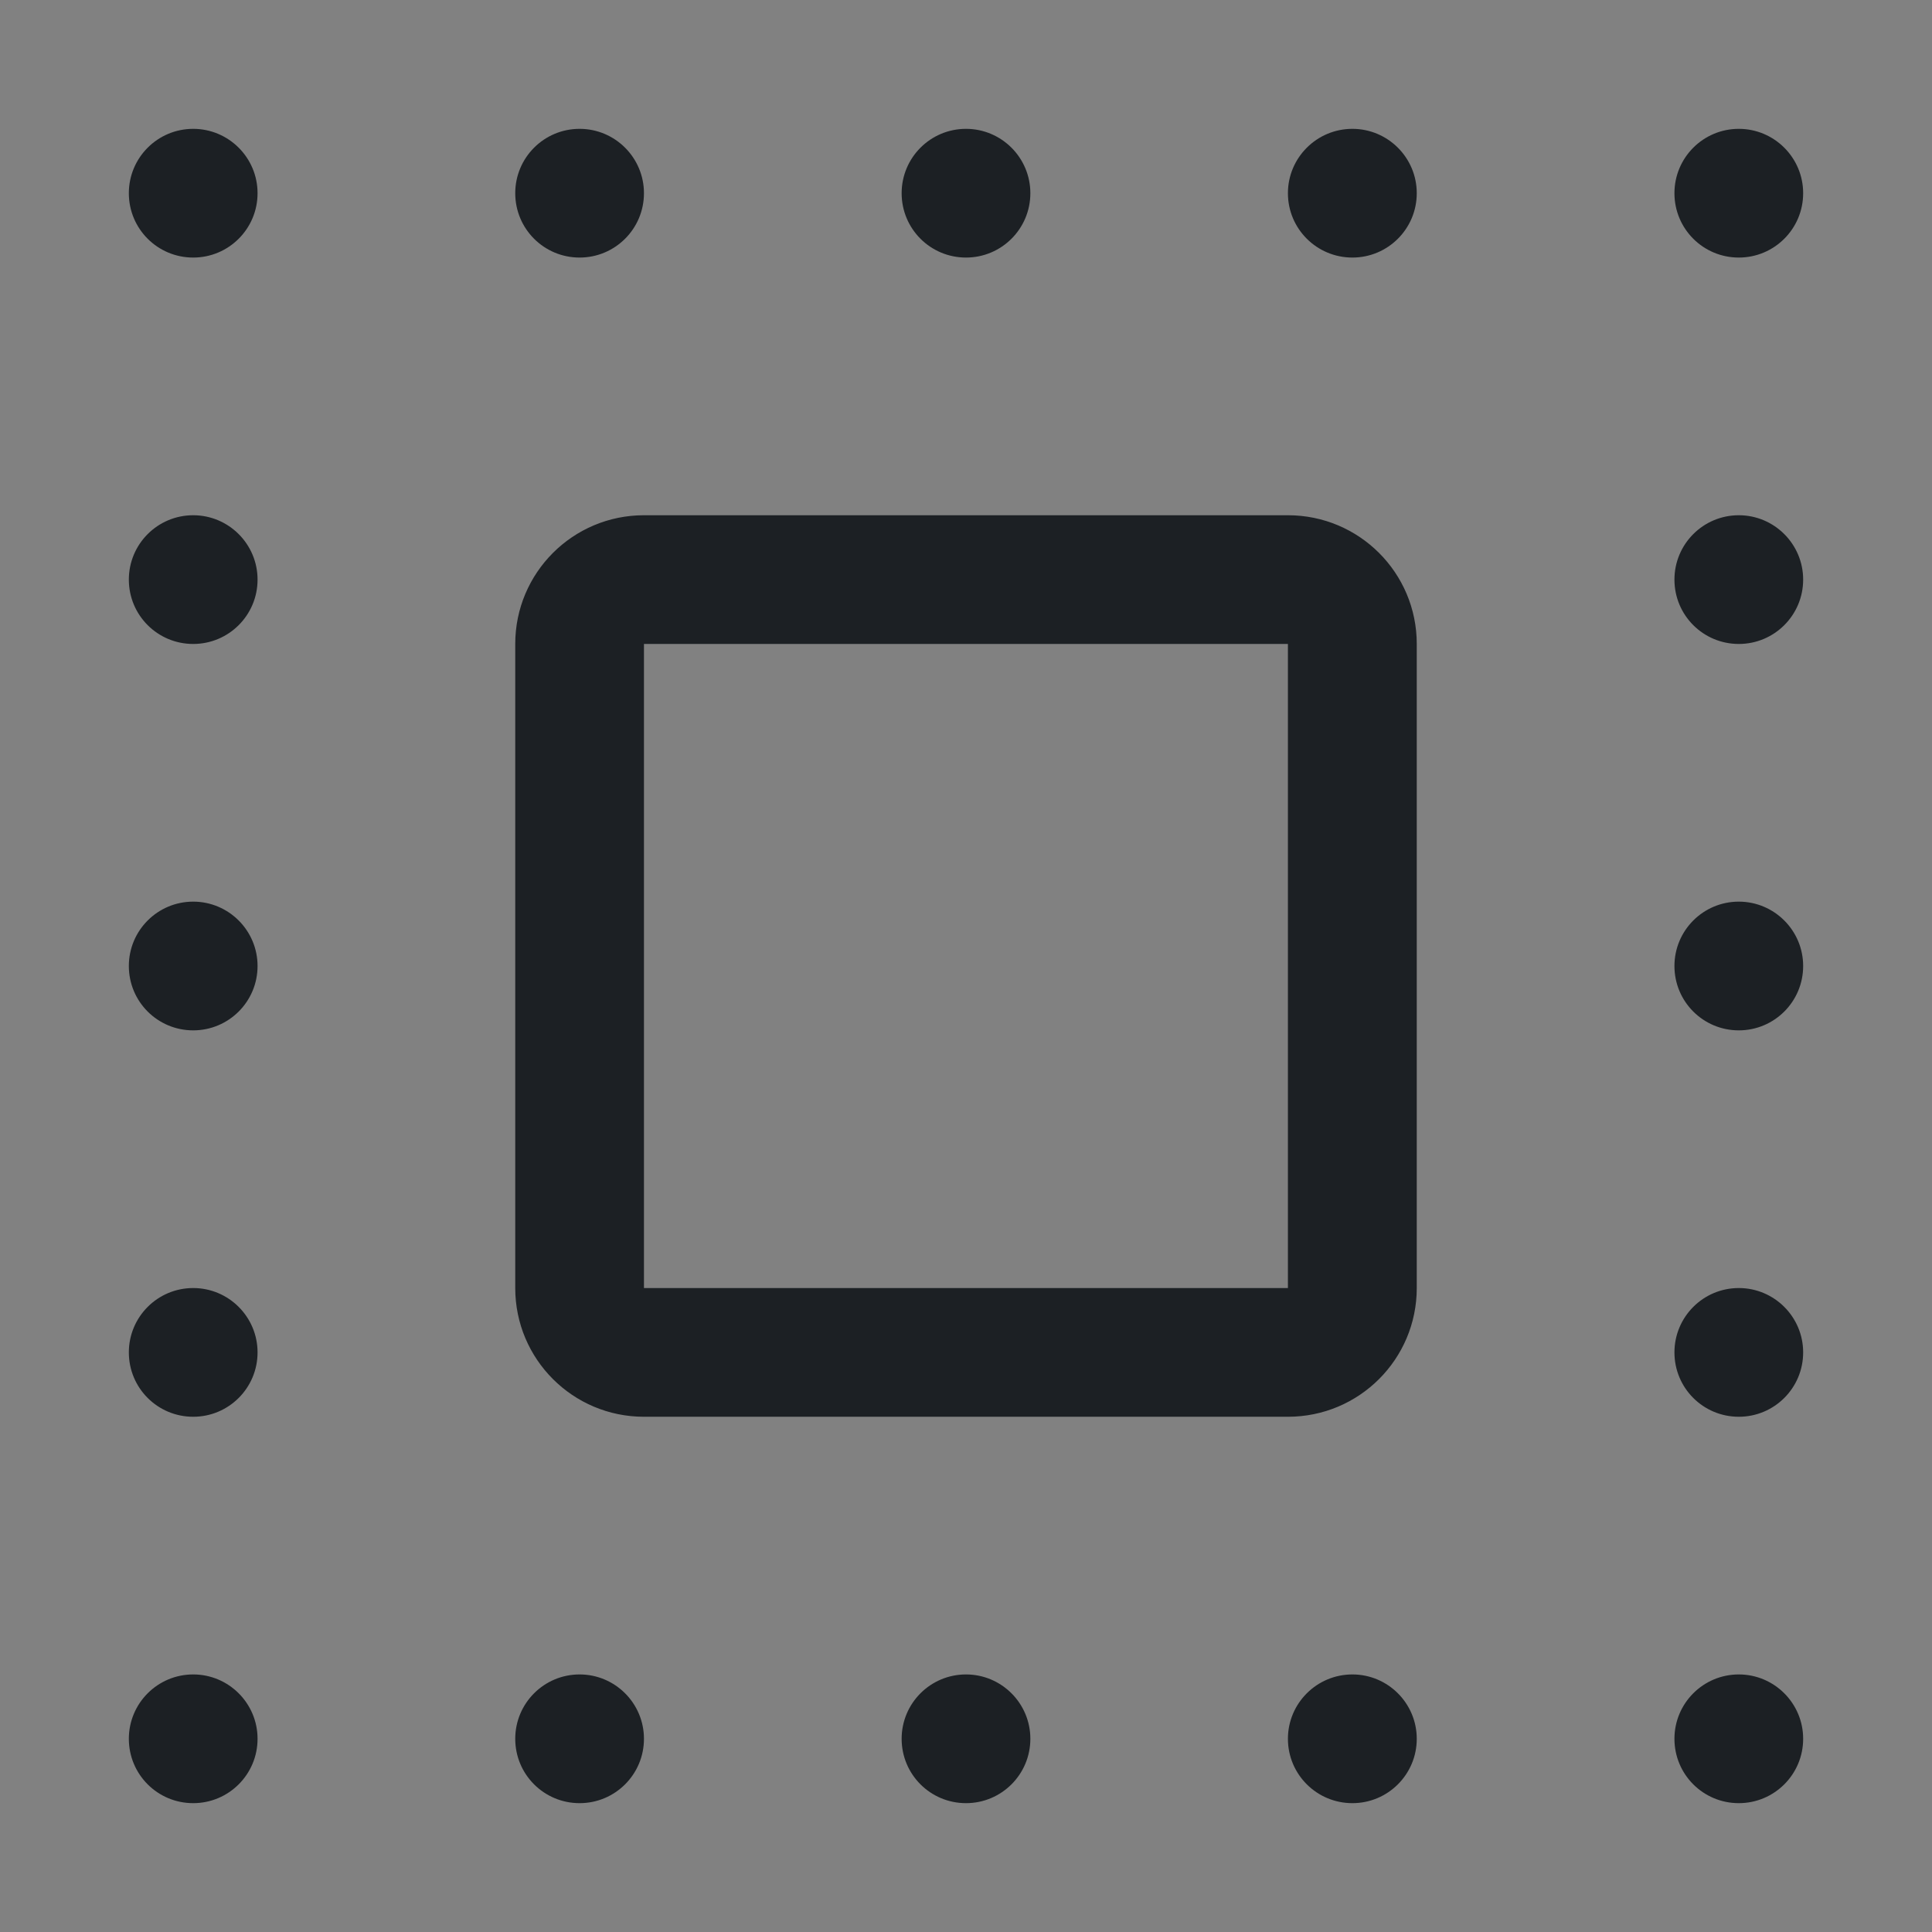 <svg width="16" height="16" viewBox="0 0 16 16" fill="none" xmlns="http://www.w3.org/2000/svg">
<rect x="0" y="0" width="16" height="16" fill="#808080" stroke="none"/>
<rect width="16" height="16" fill="white" fill-opacity="0.01"/>
<path fill-rule="evenodd" clip-rule="evenodd" d="M1.6 2.133C1.894 2.133 2.133 1.895 2.133 1.6C2.133 1.306 1.894 1.067 1.6 1.067C1.305 1.067 1.067 1.306 1.067 1.6C1.067 1.895 1.305 2.133 1.6 2.133ZM4.8 2.133C5.094 2.133 5.333 1.895 5.333 1.6C5.333 1.306 5.094 1.067 4.8 1.067C4.505 1.067 4.267 1.306 4.267 1.6C4.267 1.895 4.505 2.133 4.8 2.133ZM8.533 1.6C8.533 1.895 8.294 2.133 8 2.133C7.705 2.133 7.467 1.895 7.467 1.6C7.467 1.306 7.705 1.067 8 1.067C8.294 1.067 8.533 1.306 8.533 1.6ZM11.2 2.133C11.494 2.133 11.733 1.895 11.733 1.6C11.733 1.306 11.494 1.067 11.2 1.067C10.905 1.067 10.666 1.306 10.666 1.6C10.666 1.895 10.905 2.133 11.2 2.133ZM14.933 1.6C14.933 1.895 14.694 2.133 14.4 2.133C14.105 2.133 13.867 1.895 13.867 1.6C13.867 1.306 14.105 1.067 14.4 1.067C14.694 1.067 14.933 1.306 14.933 1.6ZM1.6 14.933C1.894 14.933 2.133 14.695 2.133 14.4C2.133 14.106 1.894 13.867 1.6 13.867C1.305 13.867 1.067 14.106 1.067 14.4C1.067 14.695 1.305 14.933 1.6 14.933ZM2.133 11.2C2.133 11.495 1.894 11.733 1.6 11.733C1.305 11.733 1.067 11.495 1.067 11.2C1.067 10.906 1.305 10.667 1.6 10.667C1.894 10.667 2.133 10.906 2.133 11.2ZM1.6 8.533C1.894 8.533 2.133 8.295 2.133 8C2.133 7.706 1.894 7.467 1.6 7.467C1.305 7.467 1.067 7.706 1.067 8C1.067 8.295 1.305 8.533 1.6 8.533ZM2.133 4.8C2.133 5.095 1.894 5.333 1.6 5.333C1.305 5.333 1.067 5.095 1.067 4.8C1.067 4.506 1.305 4.267 1.6 4.267C1.894 4.267 2.133 4.506 2.133 4.8ZM14.4 11.733C14.694 11.733 14.933 11.495 14.933 11.2C14.933 10.906 14.694 10.667 14.4 10.667C14.105 10.667 13.867 10.906 13.867 11.2C13.867 11.495 14.105 11.733 14.4 11.733ZM14.933 8C14.933 8.295 14.694 8.533 14.4 8.533C14.105 8.533 13.867 8.295 13.867 8C13.867 7.706 14.105 7.467 14.4 7.467C14.694 7.467 14.933 7.706 14.933 8ZM14.4 5.333C14.694 5.333 14.933 5.095 14.933 4.8C14.933 4.506 14.694 4.267 14.4 4.267C14.105 4.267 13.867 4.506 13.867 4.8C13.867 5.095 14.105 5.333 14.4 5.333ZM5.333 14.4C5.333 14.695 5.094 14.933 4.8 14.933C4.505 14.933 4.267 14.695 4.267 14.4C4.267 14.106 4.505 13.867 4.8 13.867C5.094 13.867 5.333 14.106 5.333 14.4ZM8 14.933C8.294 14.933 8.533 14.695 8.533 14.4C8.533 14.106 8.294 13.867 8 13.867C7.705 13.867 7.467 14.106 7.467 14.4C7.467 14.695 7.705 14.933 8 14.933ZM11.733 14.4C11.733 14.695 11.494 14.933 11.2 14.933C10.905 14.933 10.666 14.695 10.666 14.4C10.666 14.106 10.905 13.867 11.2 13.867C11.494 13.867 11.733 14.106 11.733 14.4ZM14.4 14.933C14.694 14.933 14.933 14.695 14.933 14.4C14.933 14.106 14.694 13.867 14.4 13.867C14.105 13.867 13.867 14.106 13.867 14.4C13.867 14.695 14.105 14.933 14.4 14.933ZM4.267 5.333C4.267 4.744 4.744 4.267 5.333 4.267H10.666C11.256 4.267 11.733 4.744 11.733 5.333V10.667C11.733 11.256 11.256 11.733 10.666 11.733H5.333C4.744 11.733 4.267 11.256 4.267 10.667V5.333ZM5.333 5.333H10.666V10.667H5.333V5.333Z" fill="#1C2024"/>
</svg>
